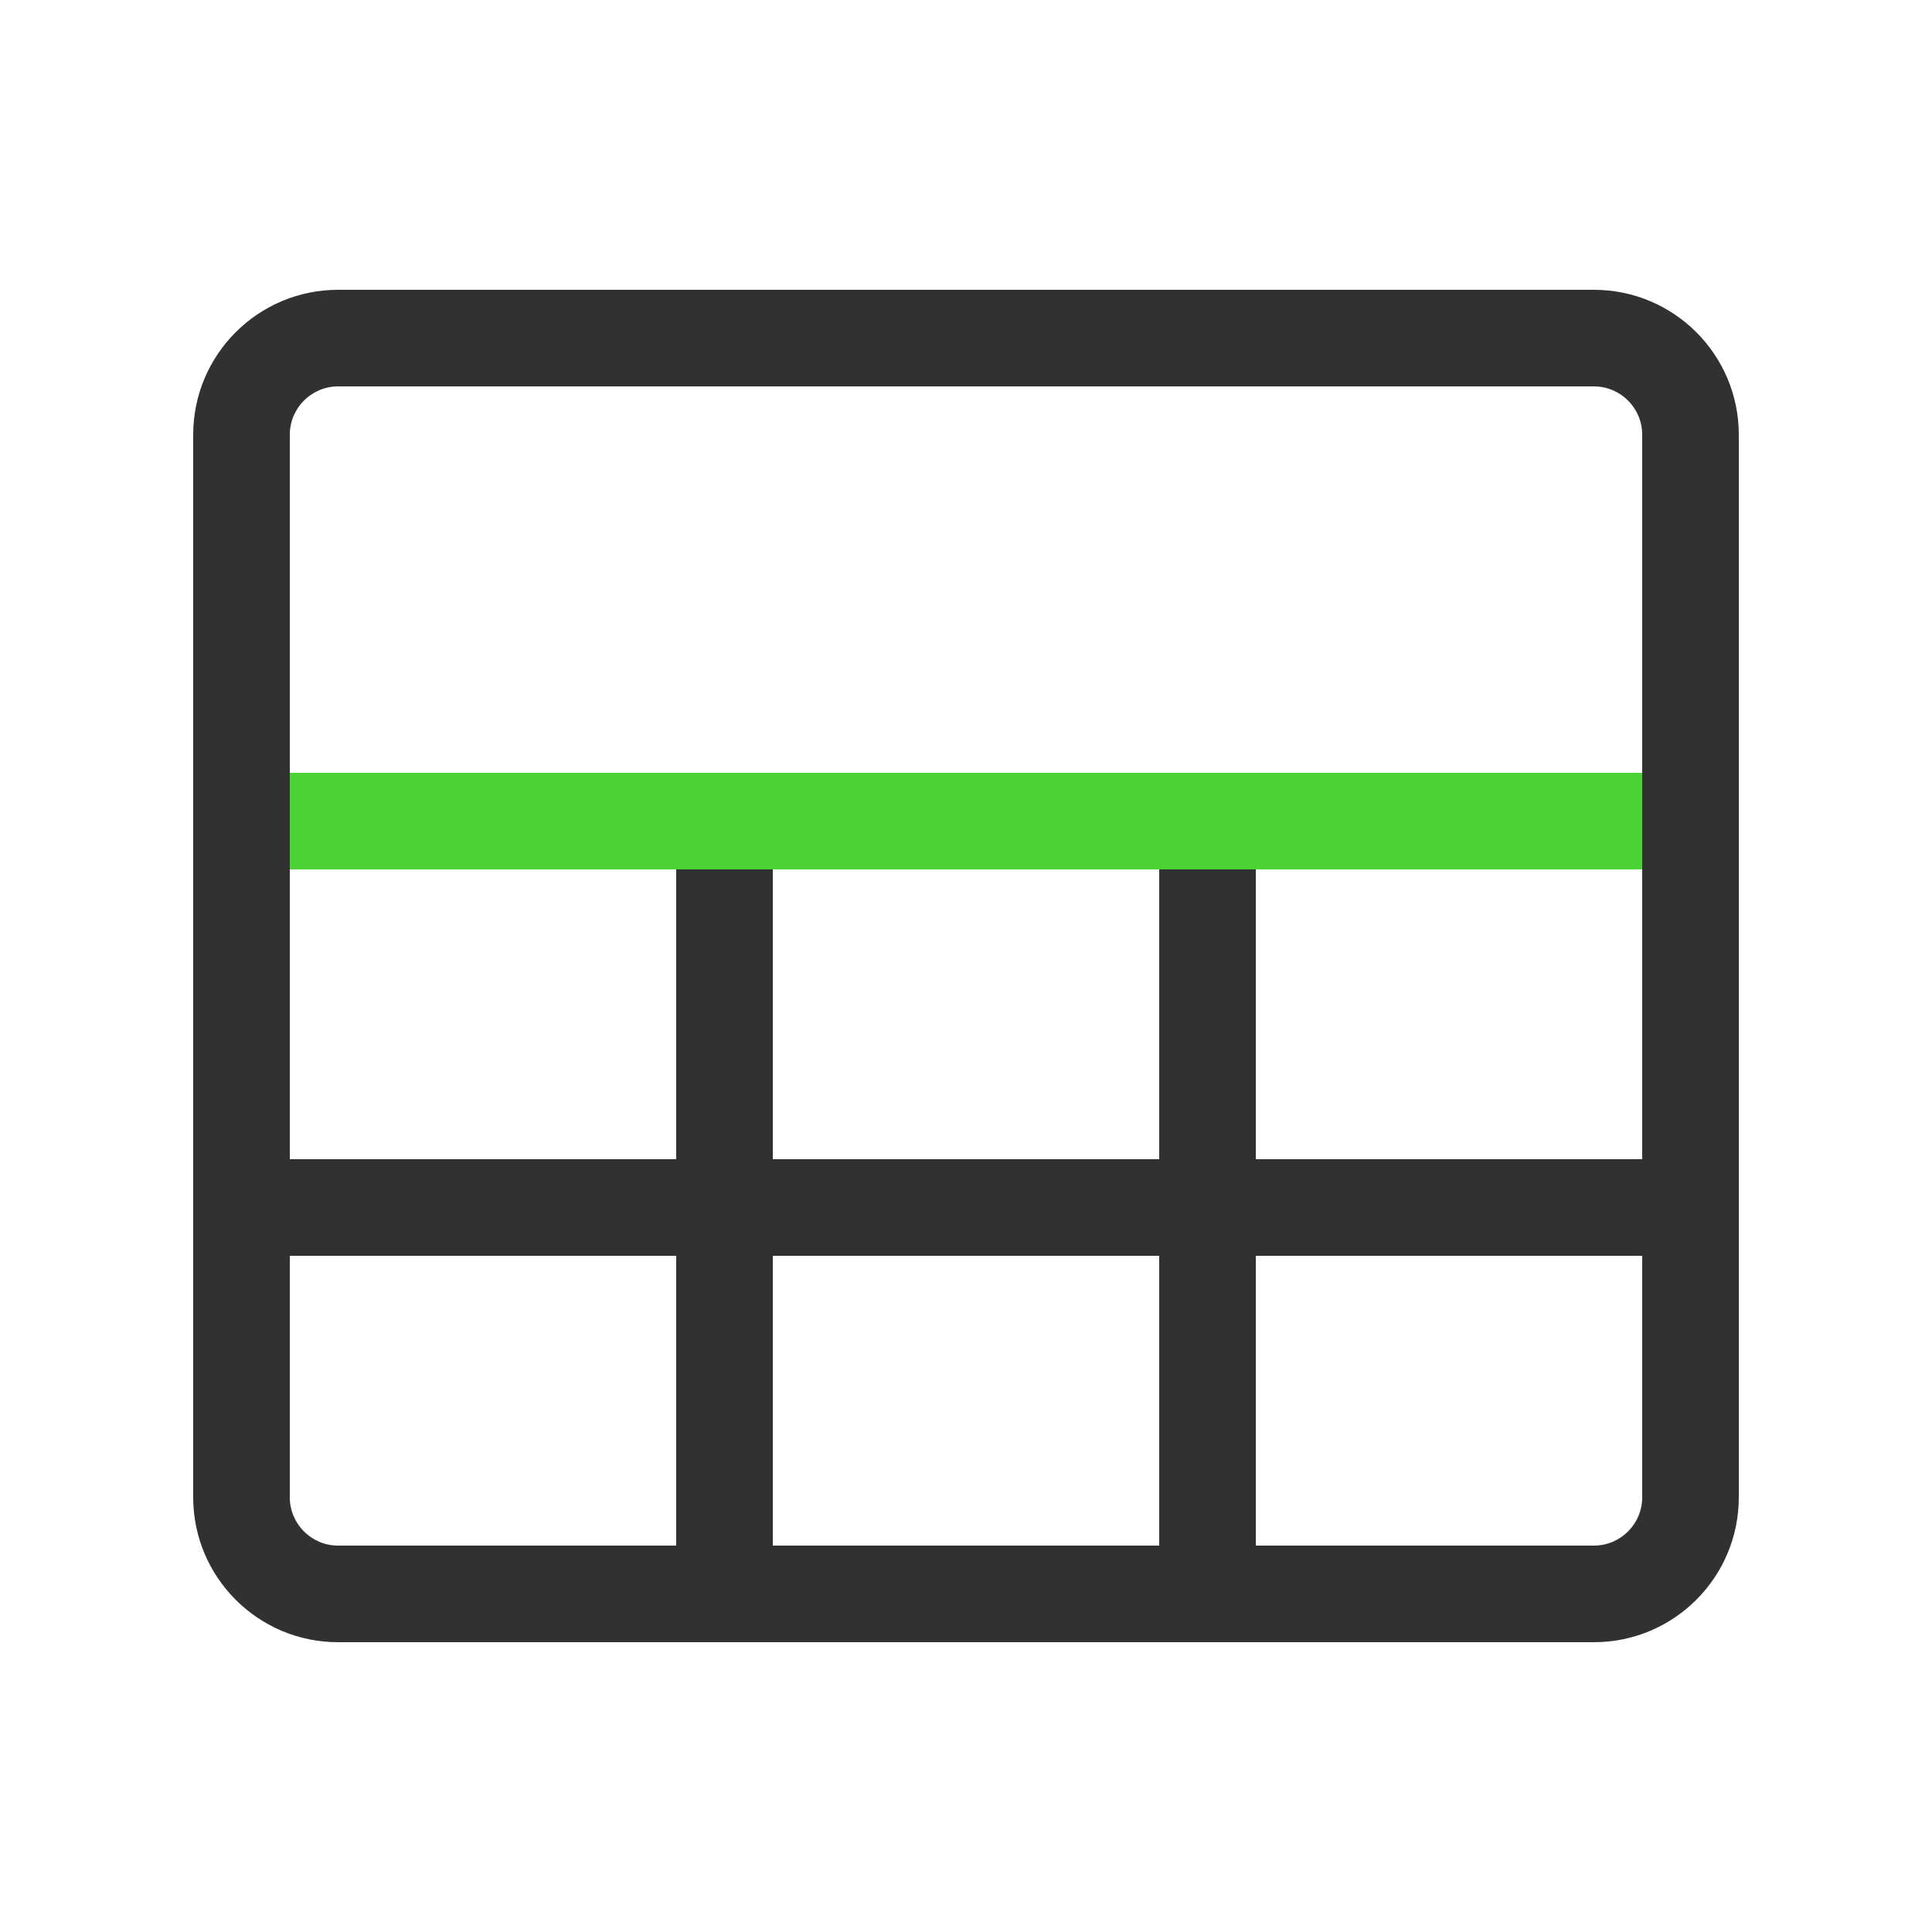 <?xml version="1.0" encoding="UTF-8"?>
<svg width="20px" height="20px" viewBox="0 0 20 20" version="1.1" xmlns="http://www.w3.org/2000/svg" xmlns:xlink="http://www.w3.org/1999/xlink">
    <title>切片</title>
    <g id="页面-1" stroke="none" stroke-width="1" fill="none" fill-rule="evenodd">
        <g id="表单配置-表单编辑（在线vue表单）" transform="translate(-254, -378)">
            <g id="控件" transform="translate(226, 219)">
                <g id="编组-10" transform="translate(16, 0)">
                    <g transform="translate(-16, 11)" id="编组-3">
                        <g id="编组-6" transform="translate(16, 140)">
                            <g id="下拉框控件" transform="translate(12, 8)">
                                <rect id="矩形" x="0" y="0" width="20" height="20"></rect>
                                <path d="M16.5,3 C17.328,3 18,3.672 18,4.5 L18,15.5 C18,16.328 17.328,17 16.5,17 L3.5,17 C2.672,17 2,16.328 2,15.5 L2,4.5 C2,3.672 2.672,3 3.5,3 L16.5,3 Z M3,15.5 C3,15.776 3.224,16 3.5,16 L7,16 L7,13 L3,13 L3,15.5 Z M12,13 L8,13 L8,16 L12,16 L12,13 Z M17,13 L13,13 L13,16 L16.5,16 C16.776,16 17,15.776 17,15.5 L17,13 Z M16.5,4 L3.5,4 C3.224,4 3,4.224 3,4.5 L3,12 L7,12 L7,9 L8,9 L8,12 L12,12 L12,9 L13,9 L13,12 L17,12 L17,4.5 C17,4.224 16.776,4 16.5,4 Z" id="形状结合" fill="#313131" fill-rule="nonzero"></path>
                                <rect id="矩形" fill="#4BD336" x="3" y="8" width="14" height="1"></rect>
                            </g>
                        </g>
                    </g>
                </g>
            </g>
        </g>
    </g>
</svg>